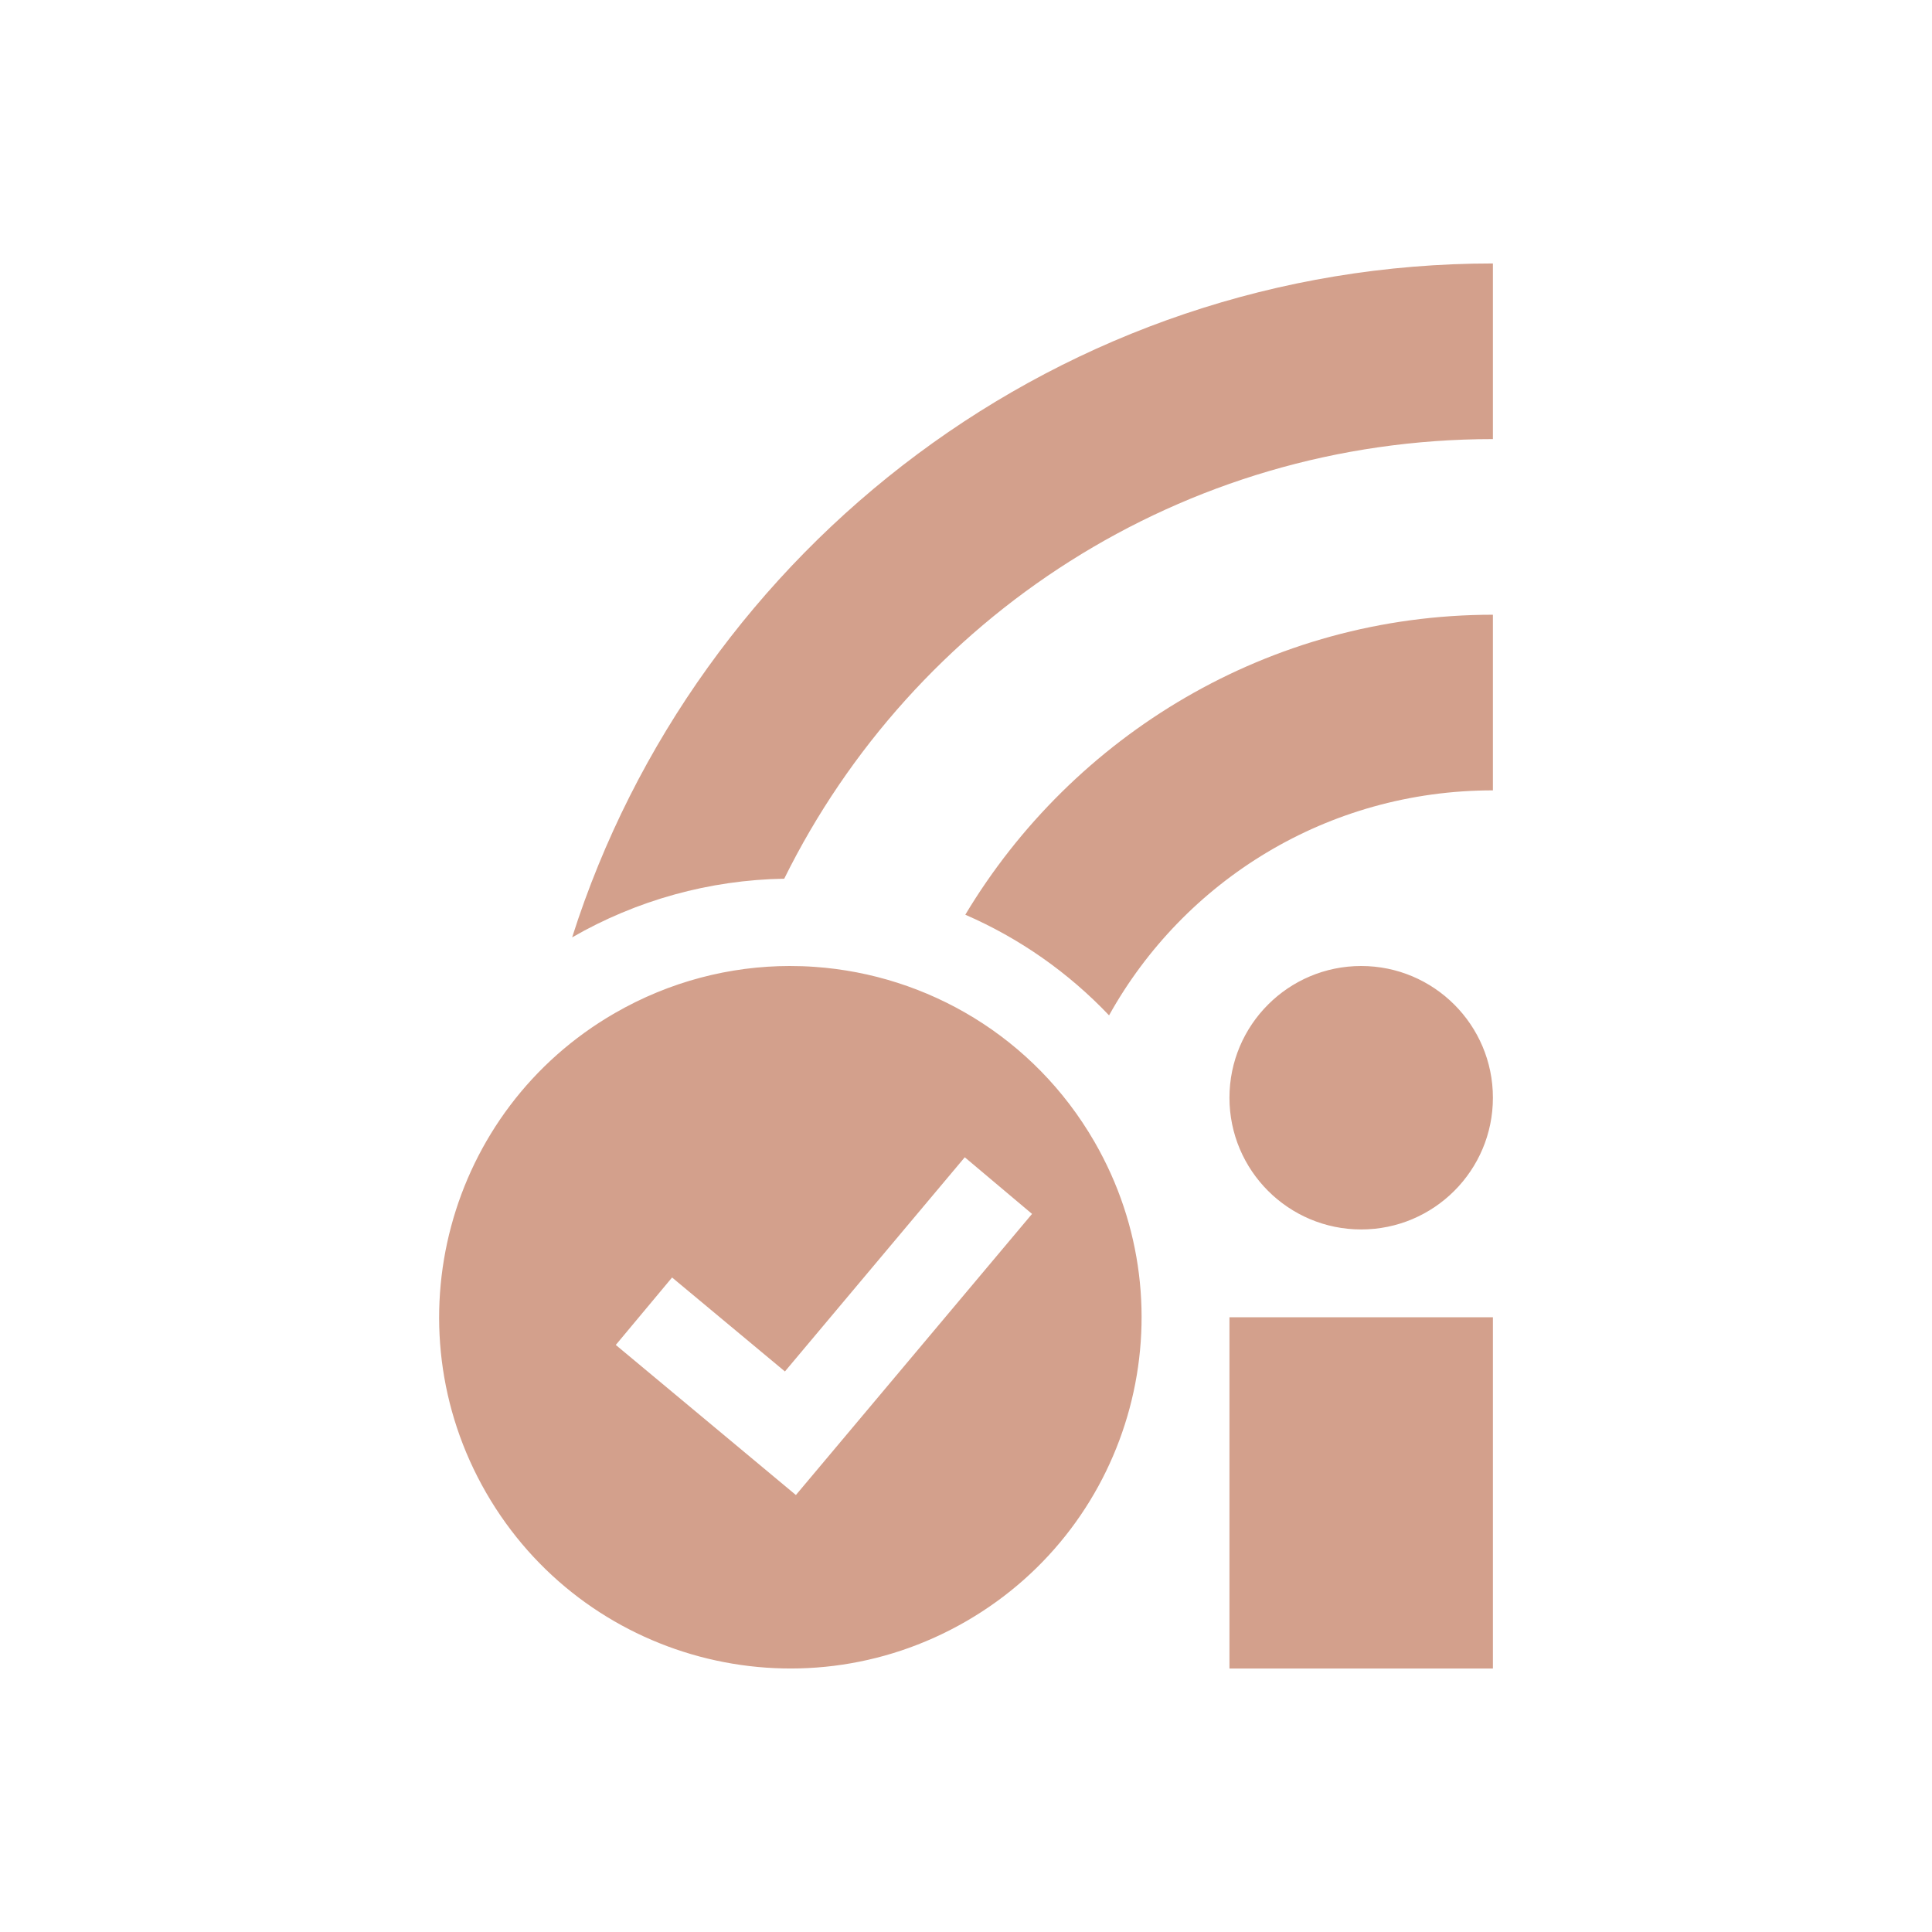 <svg xmlns="http://www.w3.org/2000/svg" width="22" height="22" version="1.1">
 <defs>
  <style id="current-color-scheme" type="text/css">
   .ColorScheme-Text { color:#d3a08c; } .ColorScheme-Highlight { color:#4285f4; } .ColorScheme-NeutralText { color:#ff9800; } .ColorScheme-PositiveText { color:#4caf50; } .ColorScheme-NegativeText { color:#f44336; }
  </style>
 </defs>
 <path style="fill:currentColor" class="ColorScheme-Text" d="M 17,3 C 12.095,3 7.929,6.23 6.515,10.674 7.25,10.25 8.081,10.02 8.93,10.006 10.398,7.036 13.454,5 17,5 Z m 0,4 c -2.546,0 -4.783,1.373 -6.008,3.416 0.617,0.268 1.174,0.658 1.637,1.146 C 13.481,10.031 15.113,9 17,9 Z M 8.99,11 C 8.314,11.001 7.627,11.175 7,11.537 5.087,12.641 4.433,15.087 5.537,17 c 1.104,1.913 3.55,2.567 5.463,1.463 1.913,-1.104 2.567,-3.548 1.463,-5.461 -0.69,-1.195 -1.903,-1.902 -3.184,-1.992 -0.096,-0.007 -0.192,-0.01 -0.289,-0.01 z m 6.51,0 c -0.828,0 -1.5,0.672 -1.5,1.5 0,0.828 0.672,1.5 1.5,1.5 0.828,0 1.5,-0.672 1.5,-1.5 0,-0.828 -0.672,-1.5 -1.5,-1.5 z m -4.514,2.178 0.766,0.645 -2.689,3.201 -2.051,-1.709 0.641,-0.768 1.285,1.07 z M 14,15 v 4 h 3 v -4 z"/>
</svg>
